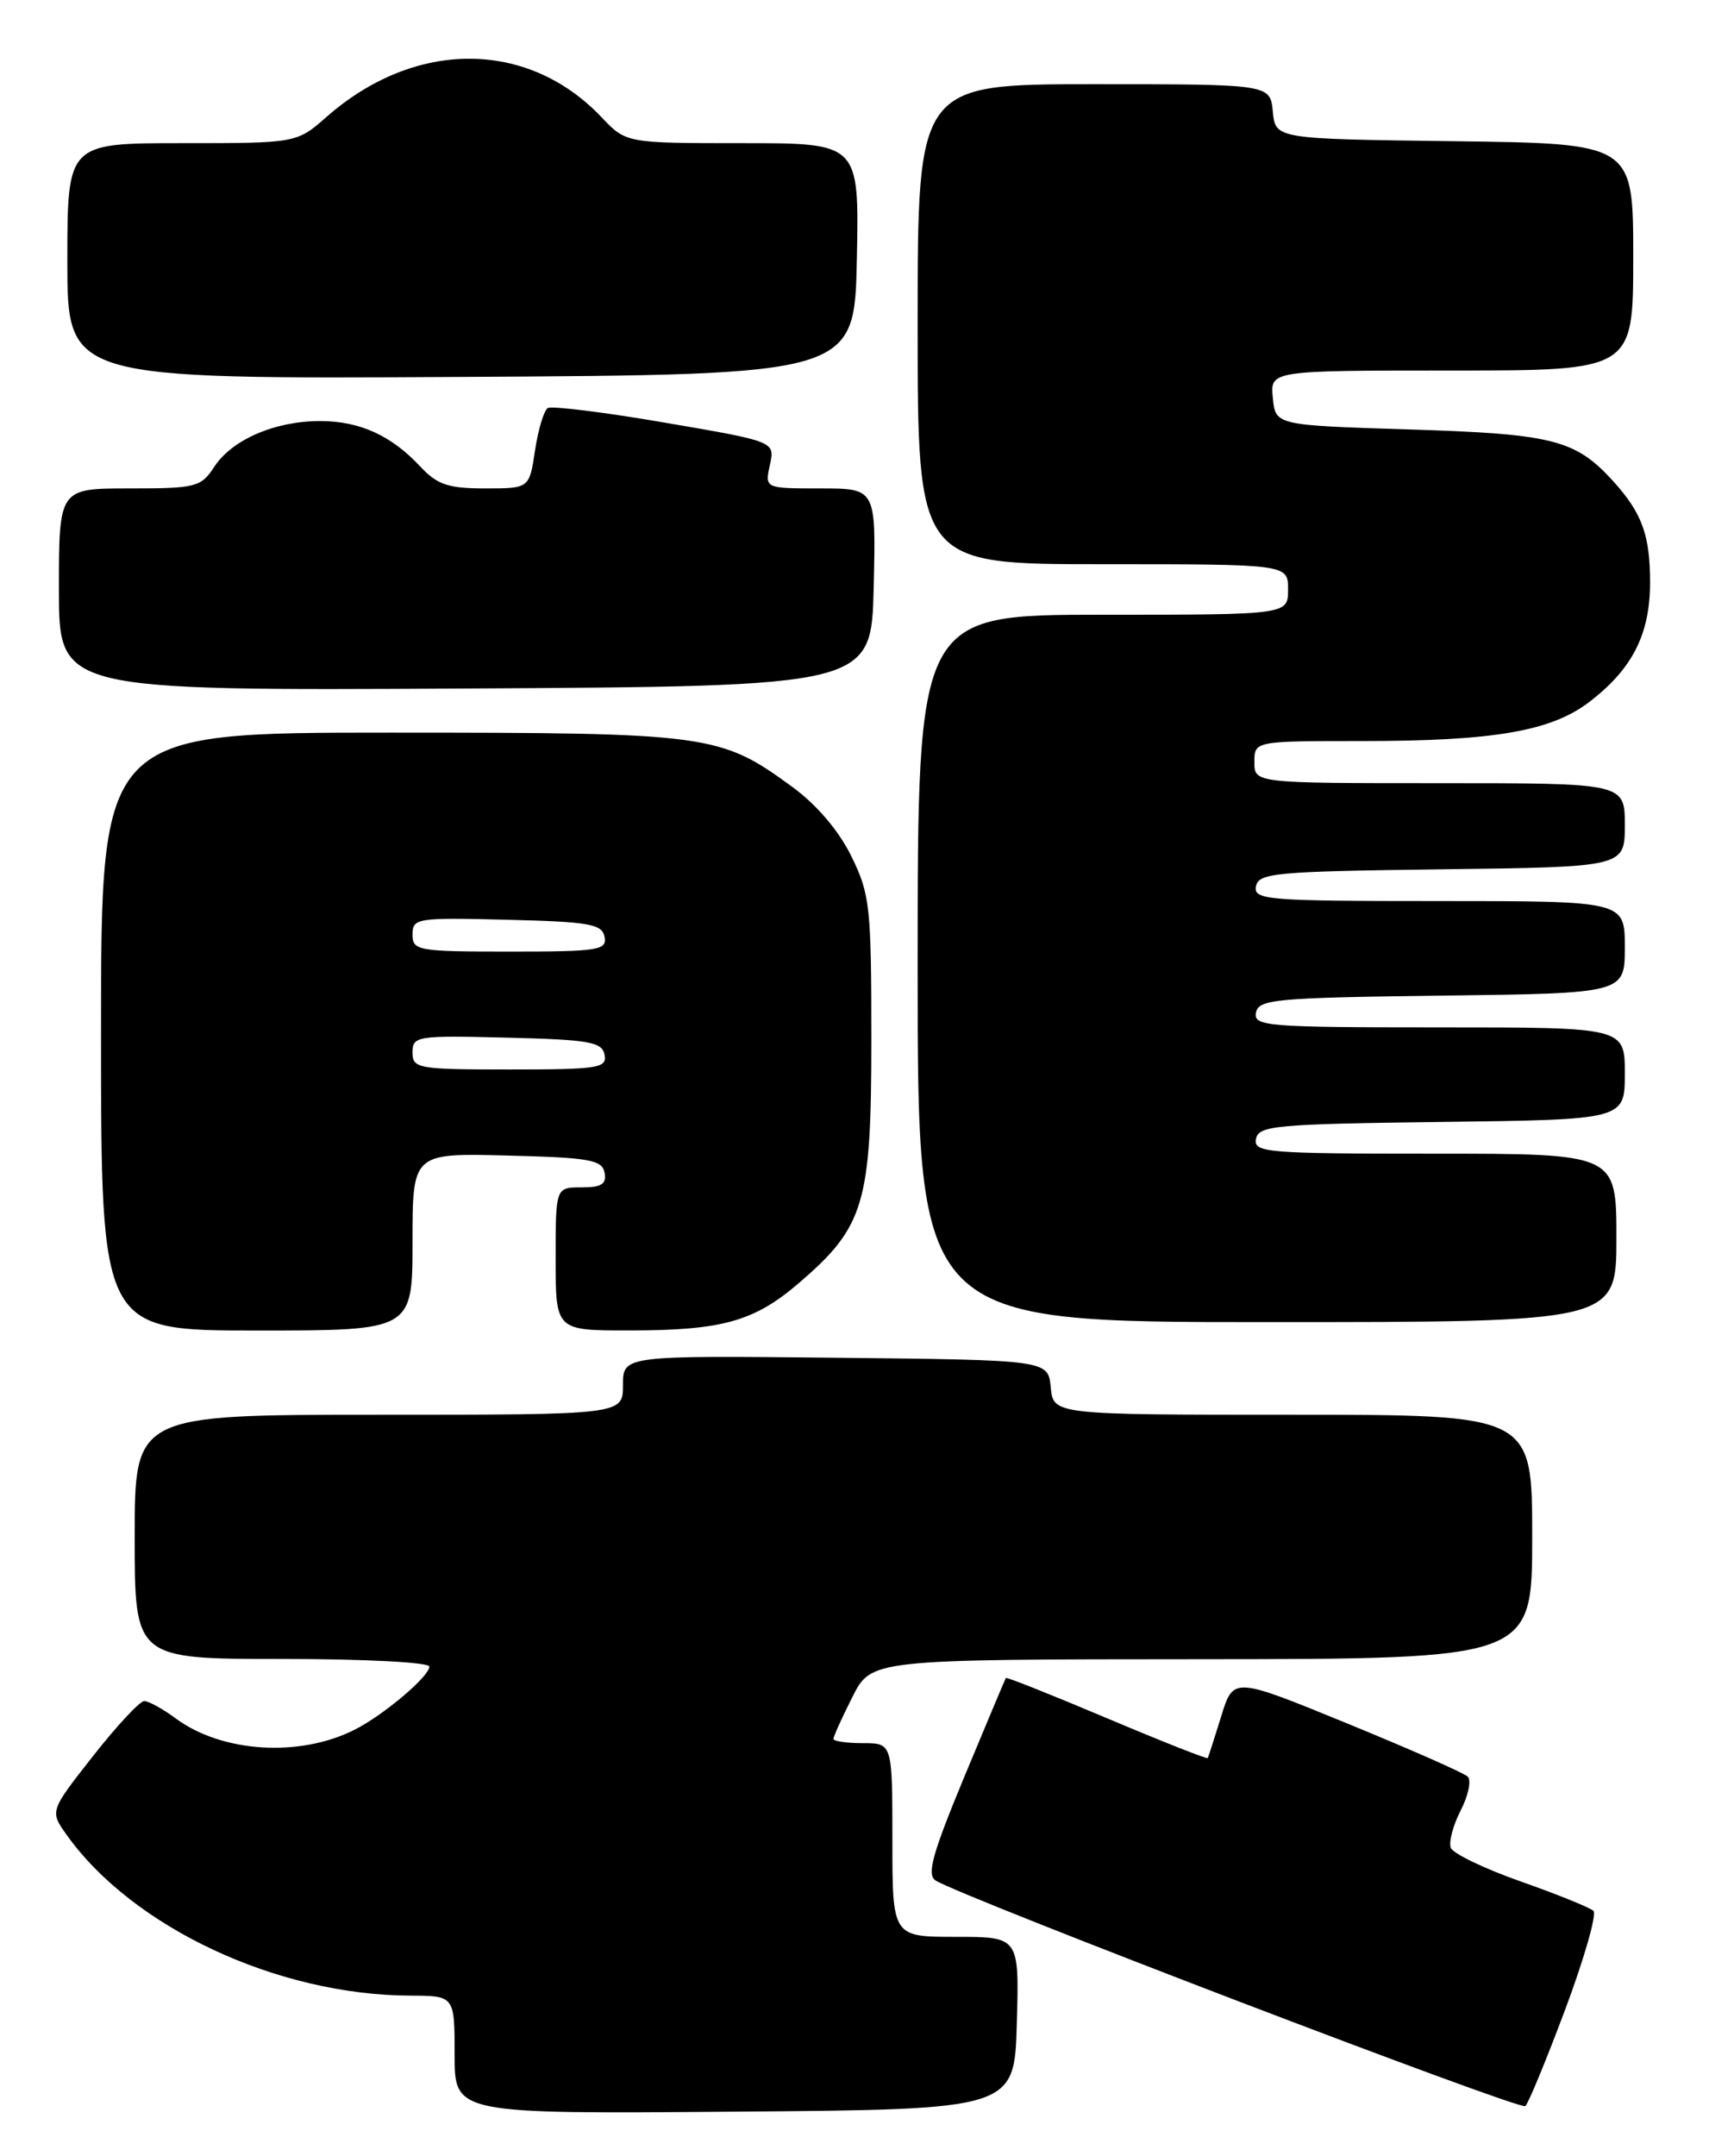 <?xml version="1.0" encoding="UTF-8" standalone="no"?>
<!DOCTYPE svg PUBLIC "-//W3C//DTD SVG 1.1//EN" "http://www.w3.org/Graphics/SVG/1.1/DTD/svg11.dtd" >
<svg xmlns="http://www.w3.org/2000/svg" xmlns:xlink="http://www.w3.org/1999/xlink" version="1.1" viewBox="0 0 203 256">
 <g >
 <path fill="currentColor"
d=" M 120.78 240.25 C 121.07 230.00 121.07 230.00 113.53 230.00 C 106.00 230.00 106.00 230.00 106.00 218.50 C 106.00 207.00 106.00 207.00 102.50 207.00 C 100.58 207.00 99.00 206.77 99.00 206.49 C 99.00 206.21 100.01 203.97 101.25 201.52 C 103.50 197.05 103.50 197.05 142.75 197.03 C 182.00 197.00 182.00 197.00 182.00 182.50 C 182.00 168.00 182.00 168.00 153.56 168.00 C 125.13 168.00 125.13 168.00 124.81 164.75 C 124.50 161.50 124.50 161.50 99.25 161.23 C 74.00 160.97 74.00 160.97 74.00 164.48 C 74.00 168.00 74.00 168.00 45.00 168.00 C 16.00 168.00 16.00 168.00 16.00 182.50 C 16.00 197.00 16.00 197.00 33.50 197.00 C 43.36 197.00 51.00 197.40 51.00 197.91 C 51.00 199.07 45.56 203.67 42.13 205.40 C 35.59 208.71 26.38 208.13 20.88 204.07 C 19.34 202.93 17.65 202.00 17.13 202.00 C 16.61 202.00 13.87 204.94 11.05 208.53 C 5.91 215.07 5.91 215.07 7.91 217.88 C 15.76 228.89 32.94 236.93 48.75 236.98 C 54.00 237.00 54.00 237.00 54.00 244.01 C 54.00 251.03 54.00 251.03 87.25 250.76 C 120.50 250.50 120.50 250.50 120.78 240.25 Z  M 185.94 238.57 C 188.19 232.55 189.69 227.31 189.27 226.91 C 188.85 226.52 184.97 224.95 180.66 223.43 C 176.34 221.92 172.60 220.11 172.33 219.43 C 172.07 218.74 172.60 216.74 173.51 214.98 C 174.42 213.21 174.79 211.41 174.34 210.97 C 173.88 210.53 167.43 207.69 160.00 204.65 C 146.50 199.12 146.50 199.12 145.06 203.81 C 144.26 206.39 143.54 208.62 143.46 208.77 C 143.37 208.91 137.98 206.78 131.47 204.03 C 124.96 201.28 119.57 199.13 119.48 199.26 C 119.39 199.39 117.18 204.67 114.55 210.98 C 110.74 220.16 110.05 222.63 111.14 223.31 C 114.34 225.31 180.56 250.64 181.18 250.10 C 181.55 249.77 183.69 244.58 185.94 238.57 Z  M 49.00 147.47 C 49.00 136.93 49.00 136.93 60.24 137.22 C 70.01 137.46 71.52 137.73 71.81 139.25 C 72.07 140.61 71.46 141.00 69.07 141.00 C 66.00 141.00 66.00 141.00 66.00 149.50 C 66.00 158.00 66.00 158.00 74.75 157.99 C 85.75 157.99 89.56 156.93 94.85 152.40 C 102.68 145.69 103.50 142.96 103.50 123.50 C 103.50 107.62 103.34 106.18 101.12 101.67 C 99.64 98.65 97.00 95.55 94.12 93.45 C 85.54 87.17 84.31 87.00 46.32 87.00 C 12.00 87.00 12.00 87.00 12.00 122.50 C 12.00 158.00 12.00 158.00 30.50 158.00 C 49.00 158.00 49.00 158.00 49.00 147.47 Z  M 192.00 147.00 C 192.00 137.00 192.00 137.00 170.43 137.00 C 150.42 137.00 148.88 136.87 149.19 135.25 C 149.50 133.66 151.48 133.48 171.26 133.23 C 193.00 132.96 193.00 132.96 193.00 127.48 C 193.00 122.00 193.00 122.00 170.93 122.00 C 150.44 122.00 148.88 121.87 149.19 120.25 C 149.50 118.66 151.48 118.48 171.26 118.23 C 193.00 117.96 193.00 117.96 193.00 112.48 C 193.00 107.00 193.00 107.00 170.93 107.00 C 150.44 107.00 148.88 106.87 149.19 105.25 C 149.50 103.66 151.48 103.48 171.26 103.23 C 193.00 102.96 193.00 102.96 193.00 97.98 C 193.00 93.00 193.00 93.00 171.00 93.00 C 149.00 93.00 149.00 93.00 149.00 90.50 C 149.00 88.00 149.00 88.00 161.86 88.00 C 177.43 88.00 184.22 86.83 188.75 83.38 C 193.89 79.46 195.99 75.34 196.00 69.18 C 196.00 63.54 195.05 60.94 191.63 57.15 C 187.14 52.21 184.48 51.53 167.50 51.00 C 151.50 50.50 151.50 50.50 151.19 47.25 C 150.87 44.00 150.87 44.00 172.44 44.00 C 194.00 44.00 194.00 44.00 194.00 30.52 C 194.00 17.04 194.00 17.04 172.75 16.77 C 151.50 16.50 151.50 16.50 151.19 13.25 C 150.87 10.00 150.87 10.00 129.94 10.00 C 109.00 10.00 109.00 10.00 109.00 38.50 C 109.00 67.00 109.00 67.00 131.00 67.00 C 153.00 67.00 153.00 67.00 153.00 70.00 C 153.00 73.00 153.00 73.00 131.00 73.00 C 109.00 73.00 109.00 73.00 109.00 115.00 C 109.00 157.00 109.00 157.00 150.50 157.00 C 192.00 157.00 192.00 157.00 192.00 147.00 Z  M 103.78 69.75 C 104.06 58.00 104.06 58.00 97.45 58.00 C 90.84 58.00 90.84 58.00 91.45 55.21 C 92.07 52.43 92.07 52.43 78.98 50.19 C 71.79 48.95 65.52 48.18 65.06 48.46 C 64.61 48.74 63.93 51.01 63.55 53.49 C 62.88 58.00 62.88 58.00 57.61 58.00 C 53.24 58.00 51.94 57.56 49.92 55.40 C 46.47 51.70 42.71 50.00 38.02 50.00 C 32.67 50.00 27.57 52.20 25.46 55.42 C 23.87 57.85 23.30 58.00 15.38 58.00 C 7.00 58.00 7.00 58.00 7.00 70.01 C 7.00 82.02 7.00 82.02 55.25 81.76 C 103.50 81.50 103.50 81.50 103.78 69.75 Z  M 101.78 30.75 C 102.06 17.00 102.06 17.00 88.22 17.00 C 74.37 17.00 74.37 17.00 71.44 13.91 C 62.67 4.68 49.29 4.66 38.80 13.87 C 35.24 17.00 35.24 17.00 21.62 17.00 C 8.00 17.00 8.00 17.00 8.00 31.01 C 8.00 45.02 8.00 45.02 54.75 44.76 C 101.50 44.50 101.50 44.50 101.78 30.75 Z  M 49.00 124.97 C 49.00 123.03 49.51 122.95 60.24 123.22 C 70.01 123.46 71.52 123.73 71.81 125.25 C 72.12 126.84 71.06 127.00 60.57 127.00 C 49.60 127.00 49.00 126.89 49.00 124.97 Z  M 49.00 110.97 C 49.00 109.03 49.51 108.95 60.24 109.22 C 70.01 109.46 71.52 109.73 71.81 111.25 C 72.12 112.84 71.06 113.00 60.57 113.00 C 49.60 113.00 49.00 112.89 49.00 110.97 Z "/>
</g>
</svg>